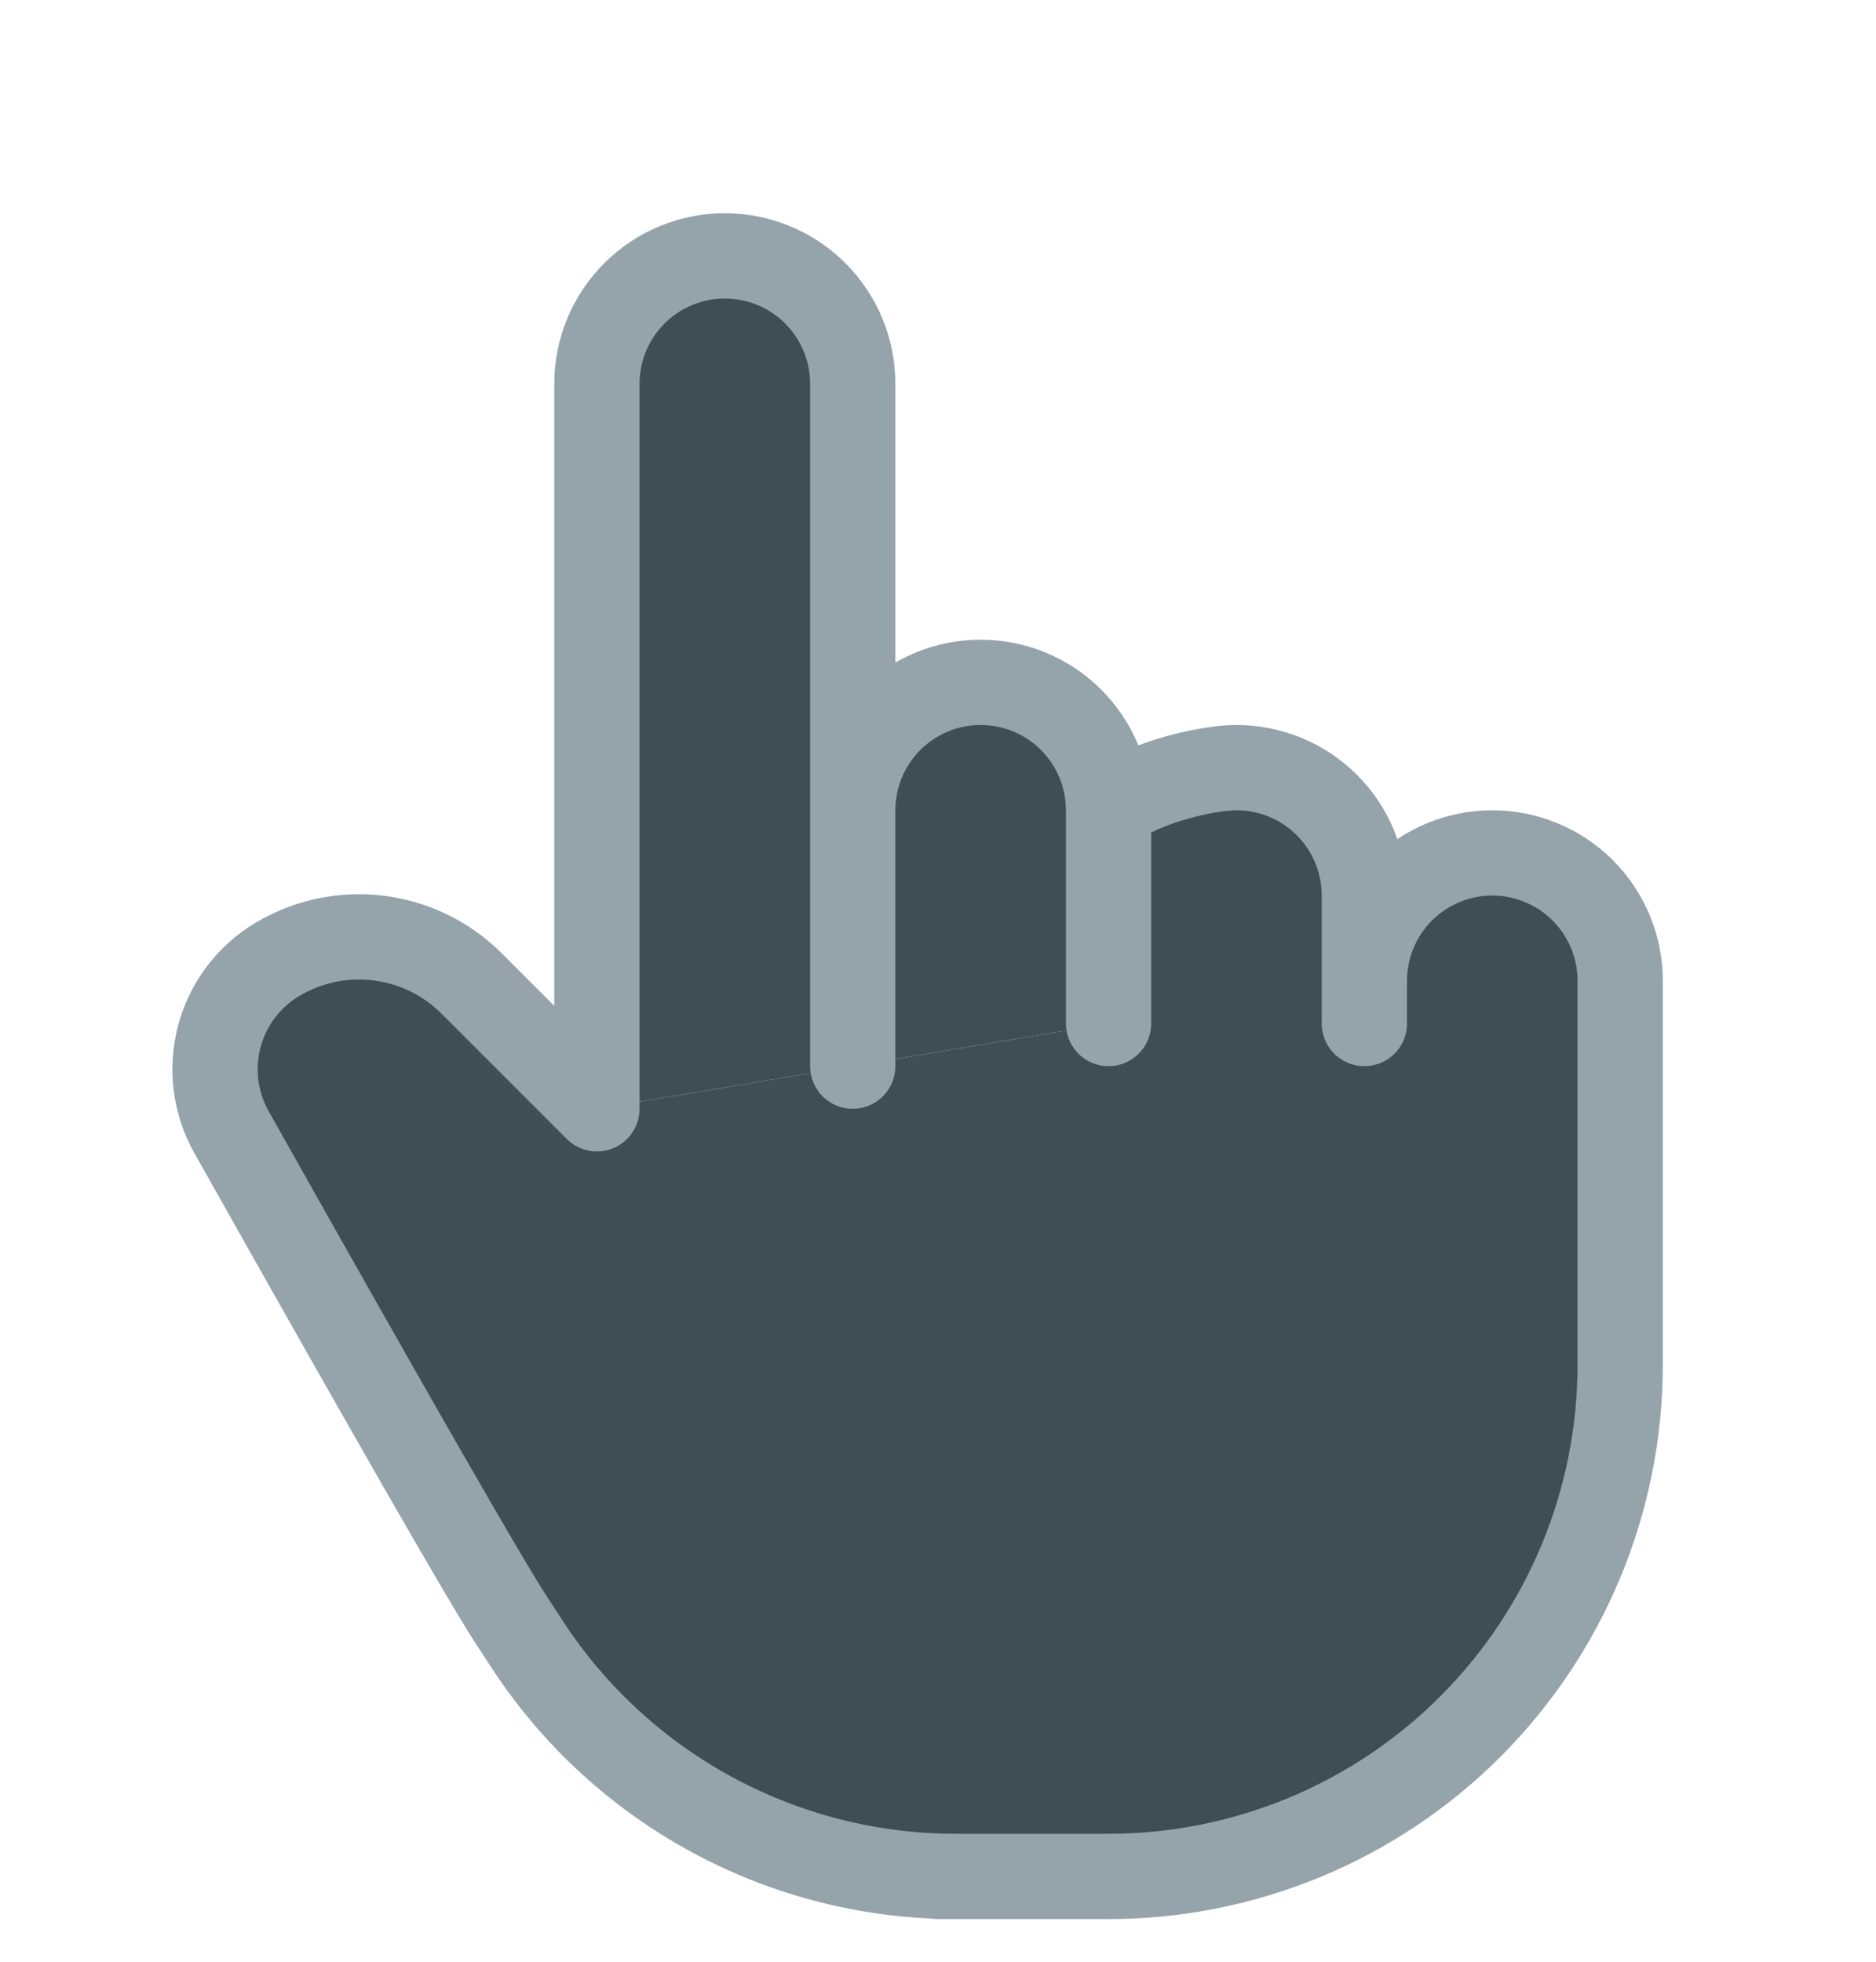 <svg width="22" height="23" viewBox="0 0 22 23" fill="none" xmlns="http://www.w3.org/2000/svg">
<g filter="url(#filter0_d_17_2058)">
<path d="M7 12V3.5C7 3.102 7.158 2.721 7.44 2.439C7.721 2.158 8.102 2 8.5 2C8.898 2 9.28 2.158 9.561 2.439C9.842 2.721 10 3.102 10 3.5V11.5" fill="#3F4D55"/>
<path d="M10 11.5V8.5C10 8.303 10.039 8.108 10.114 7.926C10.19 7.744 10.3 7.579 10.44 7.439C10.579 7.3 10.744 7.19 10.926 7.114C11.108 7.039 11.303 7 11.5 7C11.697 7 11.892 7.039 12.074 7.114C12.256 7.19 12.422 7.3 12.561 7.439C12.7 7.579 12.811 7.744 12.886 7.926C12.961 8.108 13 8.303 13 8.5L13 11" fill="#3F4D55"/>
<path d="M13 11C13 10.602 13 8.805 13 8.5C13.281 8.219 14.102 8 14.5 8C14.898 8 15.28 8.158 15.561 8.439C15.842 8.721 16 9.102 16 9.5V11" fill="#3F4D55"/>
<path d="M16 10.5C16 10.102 16.158 9.721 16.439 9.439C16.721 9.158 17.102 9 17.5 9C17.898 9 18.279 9.158 18.561 9.439C18.842 9.721 19 10.102 19 10.5V15C19 16.591 18.368 18.117 17.243 19.243C16.118 20.368 14.591 21 13 21H11H11.208C10.214 21 9.236 20.753 8.362 20.282C7.487 19.811 6.743 19.13 6.196 18.3C6.131 18.2 6.065 18.1 6 18C5.688 17.521 4.593 15.612 2.714 12.272C2.523 11.931 2.471 11.53 2.572 11.152C2.672 10.774 2.915 10.451 3.25 10.25C3.607 10.036 4.025 9.947 4.438 9.998C4.851 10.049 5.236 10.236 5.53 10.53L7 12" fill="#3F4D55"/>
<path d="M13 8.5C13 8.303 12.961 8.108 12.886 7.926C12.811 7.744 12.7 7.579 12.561 7.439C12.422 7.3 12.256 7.19 12.074 7.114C11.892 7.039 11.697 7 11.5 7C11.303 7 11.108 7.039 10.926 7.114C10.744 7.19 10.579 7.3 10.44 7.439C10.3 7.579 10.19 7.744 10.114 7.926C10.039 8.108 10 8.303 10 8.5V11.5V3.5C10 3.102 9.842 2.721 9.561 2.439C9.28 2.158 8.898 2 8.5 2C8.102 2 7.721 2.158 7.44 2.439C7.158 2.721 7 3.102 7 3.5V12L5.53 10.53C5.236 10.236 4.851 10.049 4.438 9.998C4.025 9.947 3.607 10.036 3.25 10.25C2.915 10.451 2.672 10.774 2.572 11.152C2.471 11.53 2.523 11.931 2.714 12.272C4.593 15.612 5.688 17.521 6 18C6.065 18.1 6.131 18.2 6.196 18.3C6.743 19.13 7.487 19.811 8.362 20.282C9.236 20.753 10.214 21 11.208 21H11H13C14.591 21 16.118 20.368 17.243 19.243C18.368 18.117 19 16.591 19 15V10.5C19 10.102 18.842 9.721 18.561 9.439C18.279 9.158 17.898 9 17.5 9C17.102 9 16.721 9.158 16.439 9.439C16.158 9.721 16 10.102 16 10.5M13 8.5L13 11C13 10.602 13 8.805 13 8.5ZM13 8.5C13.281 8.219 14.102 8 14.5 8C14.898 8 15.28 8.158 15.561 8.439C15.842 8.721 16 9.102 16 9.5V11" stroke="#95A3AB" stroke-linecap="round" stroke-linejoin="round"/>
</g>
<defs>
<filter id="filter0_d_17_2058" x="0.021" y="0.5" width="21.479" height="24" filterUnits="userSpaceOnUse" color-interpolation-filters="sRGB">
<feFlood flood-opacity="0" result="BackgroundImageFix"/>
<feColorMatrix in="SourceAlpha" type="matrix" values="0 0 0 0 0 0 0 0 0 0 0 0 0 0 0 0 0 0 127 0" result="hardAlpha"/>
<feOffset dy="1"/>
<feGaussianBlur stdDeviation="1"/>
<feComposite in2="hardAlpha" operator="out"/>
<feColorMatrix type="matrix" values="0 0 0 0 0.161 0 0 0 0 0.194 0 0 0 0 0.242 0 0 0 0.57 0"/>
<feBlend mode="normal" in2="BackgroundImageFix" result="effect1_dropShadow_17_2058"/>
<feBlend mode="normal" in="SourceGraphic" in2="effect1_dropShadow_17_2058" result="shape"/>
</filter>
</defs>
</svg>

